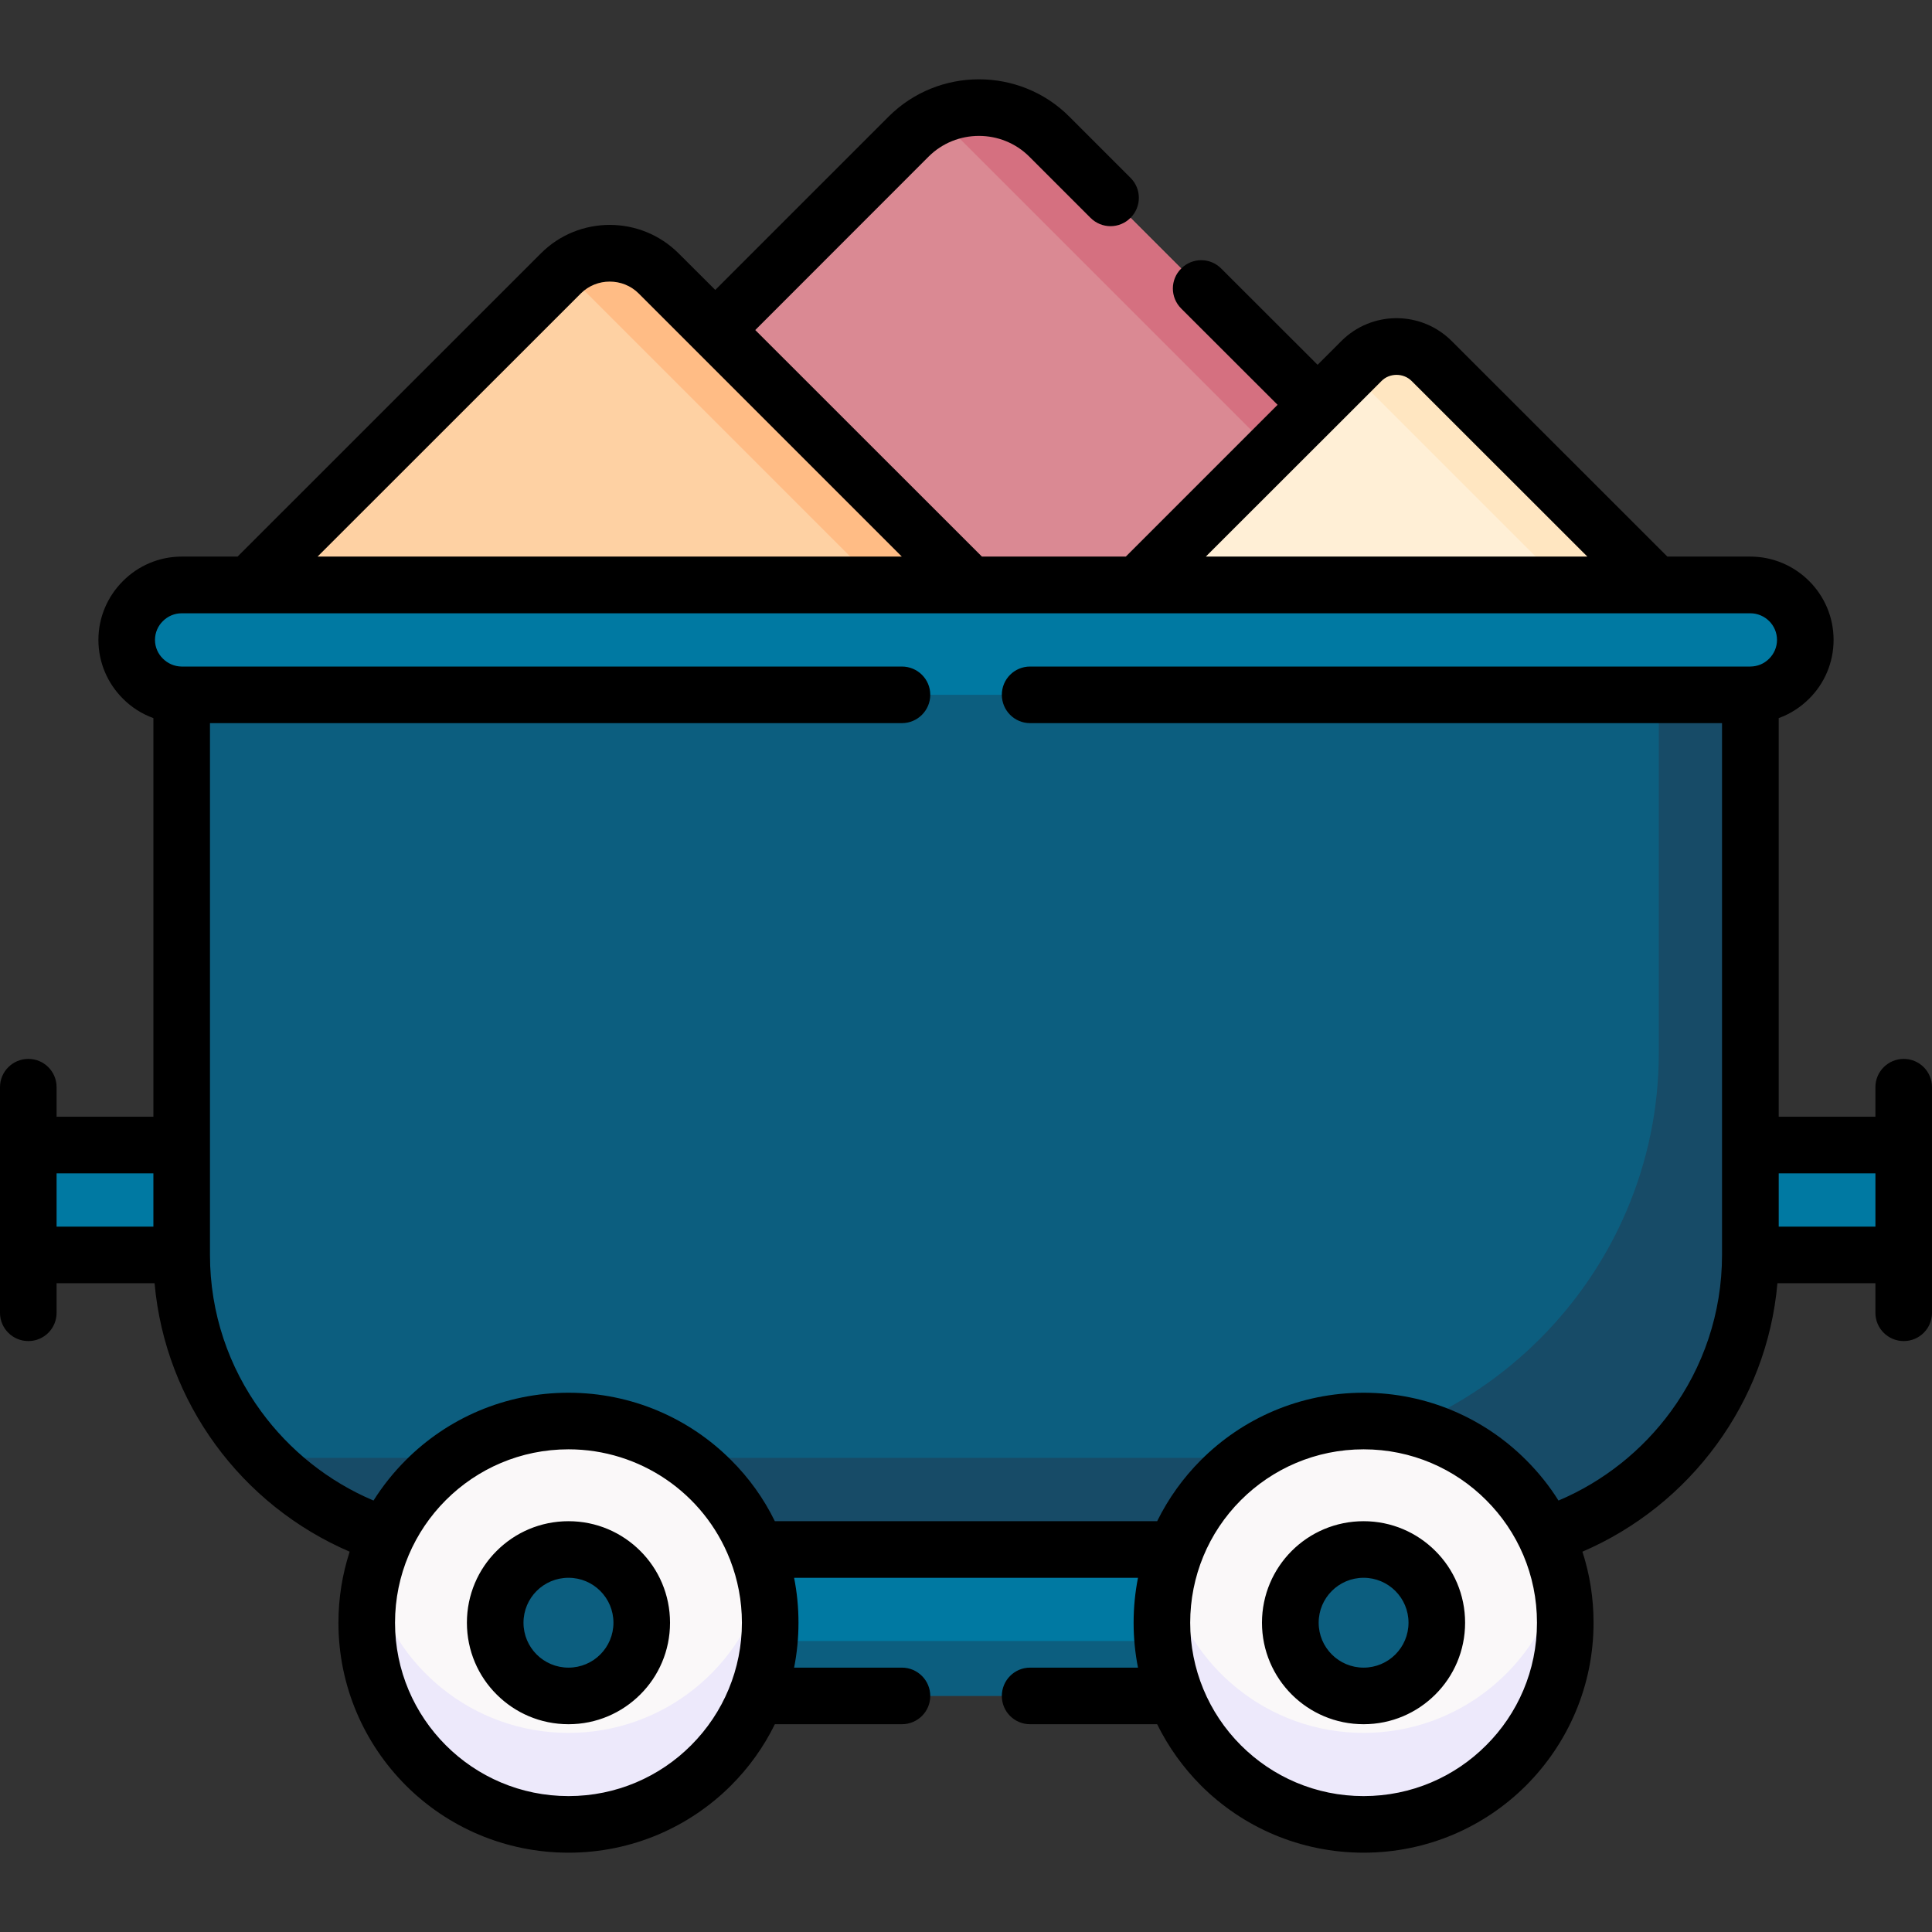 <svg id="Capa_1" enable-background="new 0 0 512 512" height="512" viewBox="0 0 512 512" width="512" xmlns="http://www.w3.org/2000/svg"><rect x="0" y="0" width="512" height="512" fill="#333333" stroke="none"/><g><g clip-rule="evenodd" fill-rule="evenodd"><path d="m7.512 303.439h497.005v29.141h-497.005z" fill="#0079a2"/><path d="m150.663 401.008h210.701v48.445h-210.701z" fill="#0c5e7f"/><path d="m463.866 184.127v148.453c0 42.917-35.121 78.039-78.065 78.039h-259.602c-42.916 0-78.065-35.122-78.065-78.039v-148.453l207.866-14.542z" fill="#0c5e7f"/><path d="m463.866 184.127v148.453c0 42.917-35.121 78.039-78.065 78.039h-259.602c-22.139 0-42.207-9.327-56.438-24.265h262.52c59.018 0 107.32-48.303 107.32-107.321v-94.905h24.265z" fill="#174b67"/><path d="m121.977 155.015 118.801-118.801c10.261-10.262 27.042-10.262 37.304 0l118.802 118.801-127.532 12.217z" fill="#da8993"/><path d="m247.298 31.451c9.921-5.131 22.507-3.544 30.784 4.762l118.802 118.801h-24.266l-118.801-118.8c-1.956-1.956-4.167-3.544-6.519-4.763z" fill="#d57080"/><path d="m301.44 155.015 59.329-59.33c5.131-5.131 13.521-5.131 18.651 0l59.331 59.33-67.494 13.408z" fill="#ffefd6"/><path d="m357.963 98.491 2.807-2.807c5.131-5.131 13.521-5.131 18.651 0l59.331 59.33h-24.265z" fill="#ffe6c1"/><path d="m66.077 155.015 82.545-82.546c7.143-7.143 18.795-7.143 25.938 0l82.546 82.546-97.258 10.488z" fill="#fed1a3"/><path d="m149.444 71.676c7.2-6.321 18.256-6.066 25.115.793l82.546 82.546h-24.265l-82.546-82.546c-.282-.283-.565-.539-.85-.793z" fill="#ffbc85"/><path d="m48.134 155.015h415.732c8.023 0 14.571 6.548 14.571 14.57 0 7.994-6.548 14.542-14.571 14.542h-415.732c-7.995 0-14.543-6.548-14.543-14.542 0-8.022 6.548-14.57 14.543-14.57z" fill="#0079a2"/><path d="m189.102 410.618h133.825v24.265h-133.825z" fill="#0079a2"/><path d="m150.663 483.497c29.424 0 53.434-24.01 53.434-53.462 0-29.453-24.01-53.462-53.434-53.462-29.452 0-53.462 24.009-53.462 53.462s24.01 53.462 53.462 53.462z" fill="#faf8f9"/><path d="m361.364 483.497c29.453 0 53.463-24.01 53.463-53.462 0-29.453-24.01-53.462-53.463-53.462-29.451 0-53.461 24.009-53.461 53.462s24.01 53.462 53.461 53.462z" fill="#faf8f9"/><path d="m413.439 417.903c.907 3.883 1.389 7.965 1.389 12.132 0 29.509-23.952 53.462-53.463 53.462-29.537 0-53.461-23.953-53.461-53.462 0-4.167.482-8.249 1.389-12.132 5.5 23.669 26.73 41.33 52.072 41.33s46.575-17.66 52.074-41.33z" fill="#ede9fb"/><path d="m202.708 417.903c.906 3.883 1.389 7.965 1.389 12.132 0 29.509-23.924 53.462-53.434 53.462-29.537 0-53.462-23.953-53.462-53.462 0-4.167.482-8.249 1.389-12.132 5.471 23.669 26.703 41.33 52.073 41.33 25.342 0 46.574-17.66 52.045-41.33z" fill="#ede9fb"/><g fill="#0c5e7f"><path d="m150.663 449.453c10.688 0 19.39-8.731 19.39-19.417 0-10.687-8.702-19.418-19.39-19.418-10.715 0-19.417 8.731-19.417 19.418 0 10.686 8.702 19.417 19.417 19.417z"/><path d="m361.364 449.453c10.688 0 19.418-8.731 19.418-19.417 0-10.687-8.73-19.418-19.418-19.418-10.686 0-19.417 8.731-19.417 19.418 0 10.686 8.732 19.417 19.417 19.417z"/></g></g><path d="m328.852 462.521c8.334 8.334 19.813 13.464 32.513 13.464 12.699 0 24.181-5.13 32.486-13.464 8.334-8.306 13.465-19.786 13.465-32.485s-5.131-24.18-13.465-32.486c-8.306-8.333-19.787-13.464-32.486-13.464s-24.179 5.131-32.513 13.464c-8.646 8.646-13.437 20.269-13.437 32.486s4.791 23.839 13.437 32.485zm-159.593-384.751c-2.098-2.098-4.875-3.146-7.682-3.146-2.778 0-5.557 1.049-7.654 3.146l-69.761 69.733h154.83c-23.244-23.244-46.489-46.489-69.733-69.733zm20.296-.935 45.923-45.922c6.605-6.605 15.278-9.894 23.952-9.894s17.377 3.289 23.953 9.894l16.215 16.214c2.948 2.92 2.948 7.682 0 10.601-2.92 2.948-7.654 2.948-10.603 0l-16.214-16.214c-3.656-3.657-8.504-5.499-13.352-5.499-4.847 0-9.694 1.842-13.351 5.499l-45.923 45.95 60.067 60.038h38.126l40.225-40.224-25.54-25.512c-2.948-2.948-2.948-7.682 0-10.602 2.92-2.948 7.682-2.948 10.602 0l25.54 25.512 6.293-6.293c4.025-4.025 9.326-6.066 14.627-6.066s10.602 2.041 14.627 6.066l57.146 57.119h21.997c6.067 0 11.595 2.495 15.592 6.492s6.463 9.496 6.463 15.591c0 6.066-2.466 11.594-6.463 15.562-2.268 2.268-5.018 4.054-8.078 5.159v105.648h25.625v-7.852c0-4.139 3.373-7.483 7.512-7.483s7.483 3.345 7.483 7.483v59.812c0 4.138-3.345 7.483-7.483 7.483s-7.512-3.345-7.512-7.483v-7.852h-25.966c-1.389 15.874-7.173 30.529-16.13 42.775-9.043 12.387-21.316 22.252-35.547 28.375 1.928 5.924 2.948 12.246 2.948 18.822 0 16.838-6.832 32.06-17.858 43.115-11.026 11.027-26.25 17.83-43.088 17.83s-32.088-6.803-43.114-17.83c-4.677-4.706-8.617-10.176-11.594-16.214h-33.677c-4.139 0-7.483-3.345-7.483-7.484s3.345-7.512 7.483-7.512h28.603c-.766-3.855-1.162-7.824-1.162-11.905 0-4.082.397-8.051 1.162-11.906h-91.136c.766 3.855 1.162 7.824 1.162 11.906 0 4.081-.396 8.05-1.162 11.905h28.574c4.139 0 7.512 3.374 7.512 7.512 0 4.139-3.373 7.484-7.512 7.484h-33.677c-2.948 6.038-6.888 11.508-11.594 16.214-11.026 11.027-26.276 17.83-43.087 17.83-16.837 0-32.089-6.803-43.115-17.83-11.026-11.055-17.858-26.277-17.858-43.115 0-6.577 1.049-12.898 2.977-18.822-14.259-6.123-26.532-15.988-35.575-28.375-8.929-12.246-14.713-26.901-16.13-42.775h-25.965v7.852c0 4.138-3.345 7.483-7.483 7.483s-7.512-3.345-7.512-7.483c0-19.956 0-39.884 0-59.812 0-4.139 3.374-7.483 7.512-7.483 4.139 0 7.483 3.345 7.483 7.483v7.852h25.654v-105.648c-3.062-1.106-5.84-2.891-8.079-5.159-3.997-3.968-6.491-9.496-6.491-15.562 0-6.095 2.494-11.594 6.491-15.591 3.969-3.997 9.496-6.492 15.563-6.492h14.825l80.362-80.334c5.018-5.046 11.65-7.569 18.256-7.569 6.633 0 13.237 2.523 18.283 7.569zm176.544 24.151-11.622 11.622-34.923 34.895h101.112l-46.546-46.517c-1.105-1.105-2.551-1.644-4.024-1.644-1.447 0-2.92.538-3.997 1.644zm-325.45 209.964h-25.654v14.117h25.654zm456.356 0h-25.625v14.117h25.625zm-135.641 92.184c7.428 0 14.146 3.005 19.021 7.881 4.876 4.847 7.881 11.594 7.881 19.021s-3.005 14.173-7.881 19.02c-4.876 4.876-11.594 7.881-19.021 7.881-7.426 0-14.173-3.005-19.049-7.881-4.847-4.848-7.88-11.594-7.88-19.02 0-7.427 3.033-14.173 7.88-19.021 4.876-4.876 11.624-7.881 19.049-7.881zm8.42 18.482c-2.154-2.154-5.131-3.487-8.42-3.487-3.287 0-6.264 1.333-8.418 3.487s-3.487 5.131-3.487 8.419 1.333 6.265 3.487 8.419 5.131 3.486 8.418 3.486c3.289 0 6.266-1.332 8.42-3.486s3.486-5.131 3.486-8.419c.001-3.288-1.331-6.264-3.486-8.419zm-219.121-18.482c7.428 0 14.145 3.005 19.021 7.881 4.875 4.847 7.88 11.594 7.88 19.021s-3.005 14.173-7.88 19.02c-4.876 4.876-11.594 7.881-19.021 7.881-7.455 0-14.173-3.005-19.049-7.881-4.876-4.848-7.881-11.594-7.881-19.02 0-7.427 3.005-14.173 7.881-19.021 4.876-4.876 11.594-7.881 19.049-7.881zm8.42 18.482c-2.154-2.154-5.131-3.487-8.42-3.487-3.316 0-6.293 1.333-8.447 3.487s-3.486 5.131-3.486 8.419 1.332 6.265 3.486 8.419 5.131 3.486 8.447 3.486c3.289 0 6.266-1.332 8.42-3.486s3.486-5.131 3.486-8.419-1.332-6.264-3.486-8.419zm202.281-52.526c16.838 0 32.062 6.803 43.088 17.858 3.232 3.231 6.123 6.803 8.561 10.715 11.935-5.046 22.252-13.294 29.821-23.669 8.504-11.623 13.52-25.966 13.52-41.415v-140.94h-183.375c-4.139 0-7.483-3.374-7.483-7.512 0-4.139 3.345-7.483 7.483-7.483h190.858c1.928-.028 3.629-.709 5.018-2.098 1.275-1.275 2.07-3.033 2.07-4.96 0-1.956-.795-3.713-2.07-4.989-1.304-1.275-3.062-2.069-4.989-2.069h-415.732c-1.928 0-3.686.794-4.961 2.069-1.305 1.276-2.099 3.033-2.099 4.989 0 1.927.794 3.685 2.099 4.96 1.275 1.276 3.033 2.069 4.933 2.098h190.914c4.139 0 7.512 3.345 7.512 7.483 0 4.139-3.373 7.512-7.512 7.512h-183.374v140.94c0 15.449 5.017 29.792 13.521 41.415 7.569 10.375 17.887 18.624 29.821 23.669 2.466-3.912 5.329-7.484 8.561-10.715 11.026-11.055 26.278-17.858 43.115-17.858 16.811 0 32.061 6.803 43.087 17.858 4.706 4.677 8.645 10.148 11.594 16.186h101.313c2.977-6.038 6.917-11.509 11.594-16.186 11.024-11.055 26.274-17.858 43.112-17.858zm-210.701 14.995c-12.699 0-24.18 5.131-32.514 13.464-8.306 8.306-13.465 19.787-13.465 32.486s5.159 24.18 13.465 32.485c8.334 8.334 19.814 13.464 32.514 13.464 12.672 0 24.18-5.13 32.485-13.464 8.645-8.646 13.465-20.268 13.465-32.485 0-5.839-1.105-11.424-3.09-16.555v-.028l-.028-.085-.057-.142v-.028h-.028c-6.887-17.518-23.839-29.112-42.747-29.112z"/></g></svg>